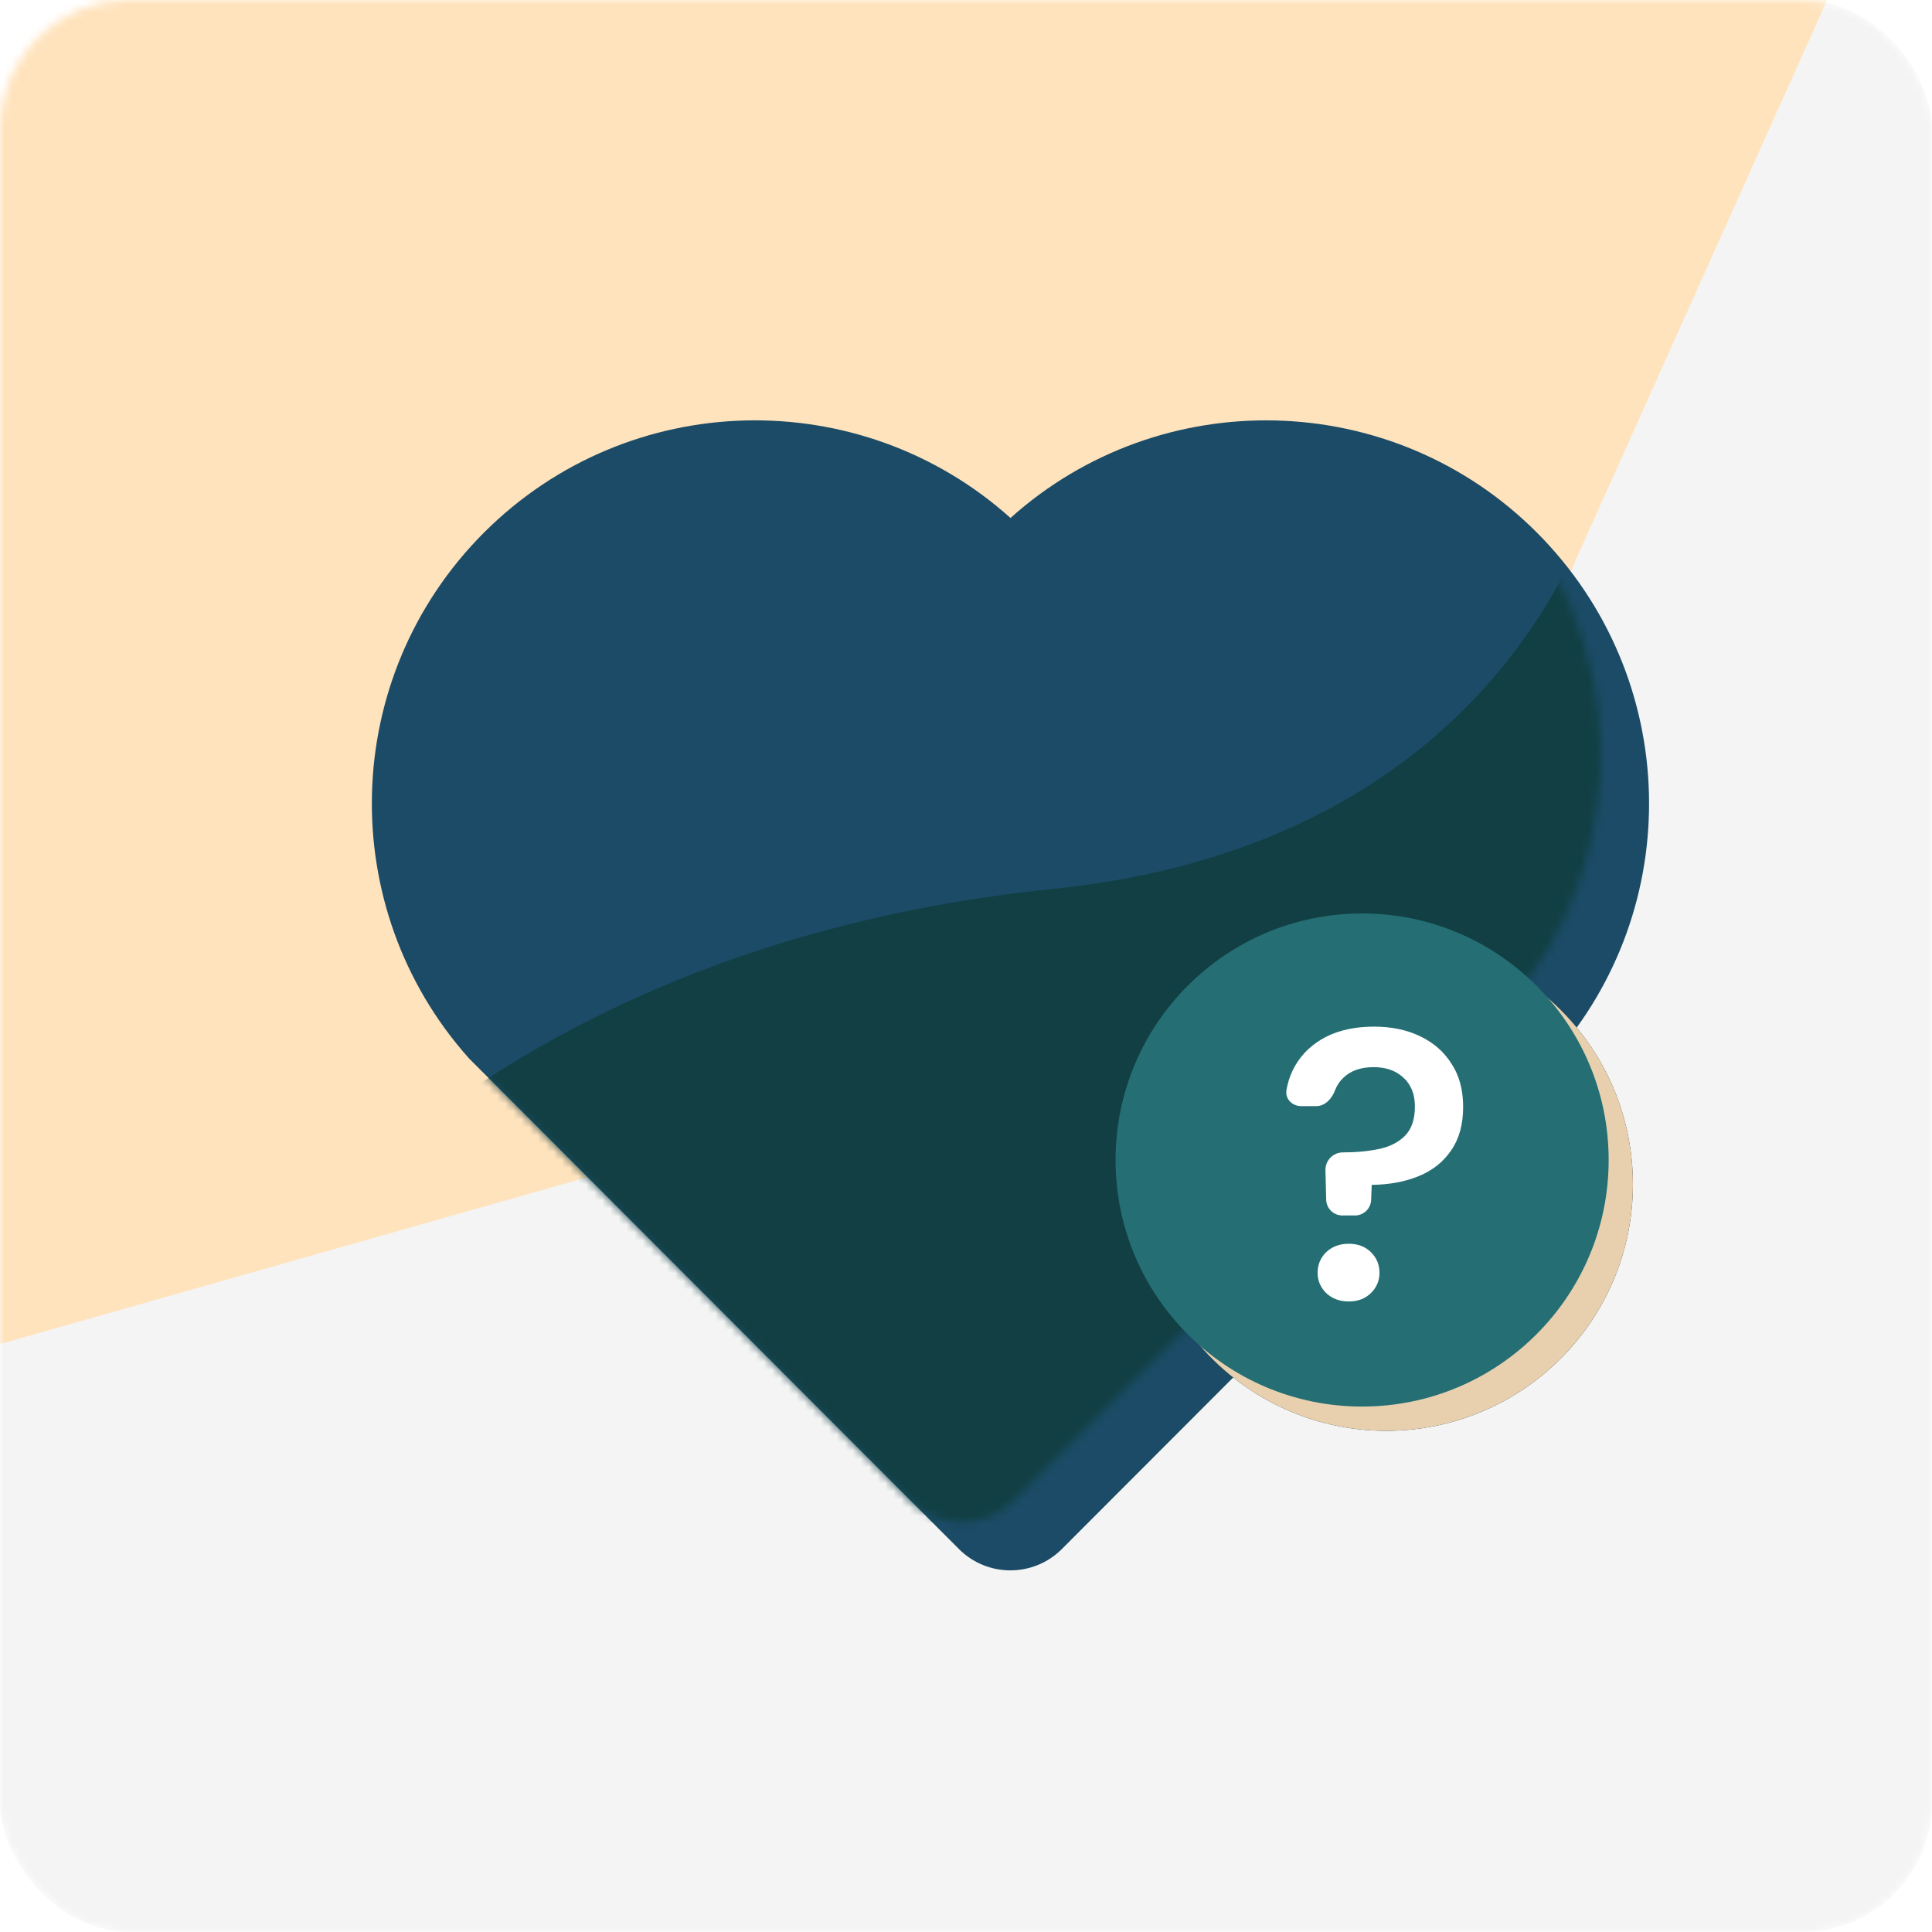 <svg width="239" height="239" viewBox="0 0 239 239" fill="none" xmlns="http://www.w3.org/2000/svg">
<mask id="mask0_0_1" style="mask-type:alpha" maskUnits="userSpaceOnUse" x="0" y="0" width="239" height="239">
<rect width="239" height="239" rx="16" fill="#F4F4F4"/>
</mask>
<g mask="url(#mask0_0_1)">
<rect width="239" height="239" rx="16" fill="#F4F4F4"/>
<path d="M173.5 117L239.5 -30L-15.5 -38L-29 174.5L173.5 117Z" fill="#FFE3BD"/>
</g>
<g filter="url(#filter0_d_0_1)">
<path d="M119.006 58.076C137.563 41.419 166.24 41.972 184.117 59.877C201.987 77.79 202.603 106.319 185.981 124.928L125.359 185.624C121.843 189.144 116.138 189.143 112.623 185.623L52.016 124.928C35.394 106.319 36.019 77.743 53.88 59.877C71.773 41.995 100.394 41.395 119.006 58.076Z" fill="#1B4B66"/>
</g>
<mask id="mask1_0_1" style="mask-type:alpha" maskUnits="userSpaceOnUse" x="40" y="46" width="158" height="143">
<path d="M119.006 58.076C137.563 41.419 166.24 41.972 184.117 59.877C201.987 77.79 202.603 106.319 185.981 124.928L125.359 185.624C121.843 189.144 116.138 189.143 112.623 185.623L52.016 124.928C35.394 106.319 36.019 77.743 53.88 59.877C71.773 41.995 100.394 41.395 119.006 58.076Z" fill="#1B4B66"/>
</mask>
<g mask="url(#mask1_0_1)">
<path d="M130.172 109.981C57.989 117.376 30.128 161.251 29.378 162.45C47.385 181.219 84.508 220.453 88.943 227.231C94.486 235.702 170.758 217.104 173.194 216.543C175.63 215.982 232.976 92.967 230.992 88.806C229.404 85.478 210.979 53.908 201.965 38.54C202.095 59.889 187.918 104.066 130.172 109.981Z" fill="#113F43"/>
</g>
<circle cx="171.5" cy="146.5" r="30.5" fill="#06272A"/>
<path fill-rule="evenodd" clip-rule="evenodd" d="M146.699 164.258C152.234 171.973 161.28 177 171.5 177C188.344 177 202 163.345 202 146.5C202 136.096 196.791 126.91 188.839 121.405C187.951 122.613 186.998 123.789 185.981 124.928L146.699 164.258Z" fill="#E8D0AF"/>
<circle cx="168.5" cy="143.5" r="30.5" fill="#246E74"/>
<path d="M166.055 150.36C164.97 150.36 164.083 149.495 164.056 148.41L163.966 144.771C163.936 143.558 164.912 142.558 166.126 142.558C167.763 142.558 169.255 142.416 170.603 142.132C171.95 141.848 173.025 141.297 173.828 140.477C174.63 139.657 175.031 138.459 175.031 136.883C175.031 135.37 174.566 134.188 173.635 133.337C172.705 132.454 171.469 132.013 169.929 132.013C168.324 132.013 167.073 132.454 166.174 133.337C165.719 133.768 165.379 134.28 165.154 134.874C164.763 135.907 163.931 136.836 162.826 136.836H160.968C159.877 136.836 158.962 135.954 159.141 134.877C159.327 133.759 159.698 132.726 160.253 131.776C161.12 130.294 162.371 129.128 164.008 128.277C165.677 127.426 167.666 127 169.977 127C172.127 127 174.02 127.394 175.657 128.182C177.326 128.97 178.625 130.105 179.556 131.587C180.519 133.037 181 134.818 181 136.93C181 139.106 180.503 140.903 179.508 142.321C178.545 143.74 177.213 144.796 175.512 145.49C173.844 146.183 171.902 146.546 169.688 146.577L169.617 148.437C169.576 149.511 168.693 150.36 167.618 150.36H166.055ZM166.848 161C165.725 161 164.794 160.653 164.056 159.96C163.35 159.266 162.997 158.431 162.997 157.453C162.997 156.445 163.35 155.593 164.056 154.9C164.794 154.206 165.725 153.86 166.848 153.86C167.971 153.86 168.886 154.206 169.592 154.9C170.298 155.593 170.651 156.445 170.651 157.453C170.651 158.431 170.298 159.266 169.592 159.96C168.886 160.653 167.971 161 166.848 161Z" fill="white"/>
<defs>
<filter id="filter0_d_0_1" x="40" y="46" width="164" height="148.264" filterUnits="userSpaceOnUse" color-interpolation-filters="sRGB">
<feFlood flood-opacity="0" result="BackgroundImageFix"/>
<feColorMatrix in="SourceAlpha" type="matrix" values="0 0 0 0 0 0 0 0 0 0 0 0 0 0 0 0 0 0 127 0" result="hardAlpha"/>
<feOffset dx="6" dy="6"/>
<feComposite in2="hardAlpha" operator="out"/>
<feColorMatrix type="matrix" values="0 0 0 0 0.91 0 0 0 0 0.816 0 0 0 0 0.686 0 0 0 1 0"/>
<feBlend mode="normal" in2="BackgroundImageFix" result="effect1_dropShadow_0_1"/>
<feBlend mode="normal" in="SourceGraphic" in2="effect1_dropShadow_0_1" result="shape"/>
</filter>
</defs>
</svg>

